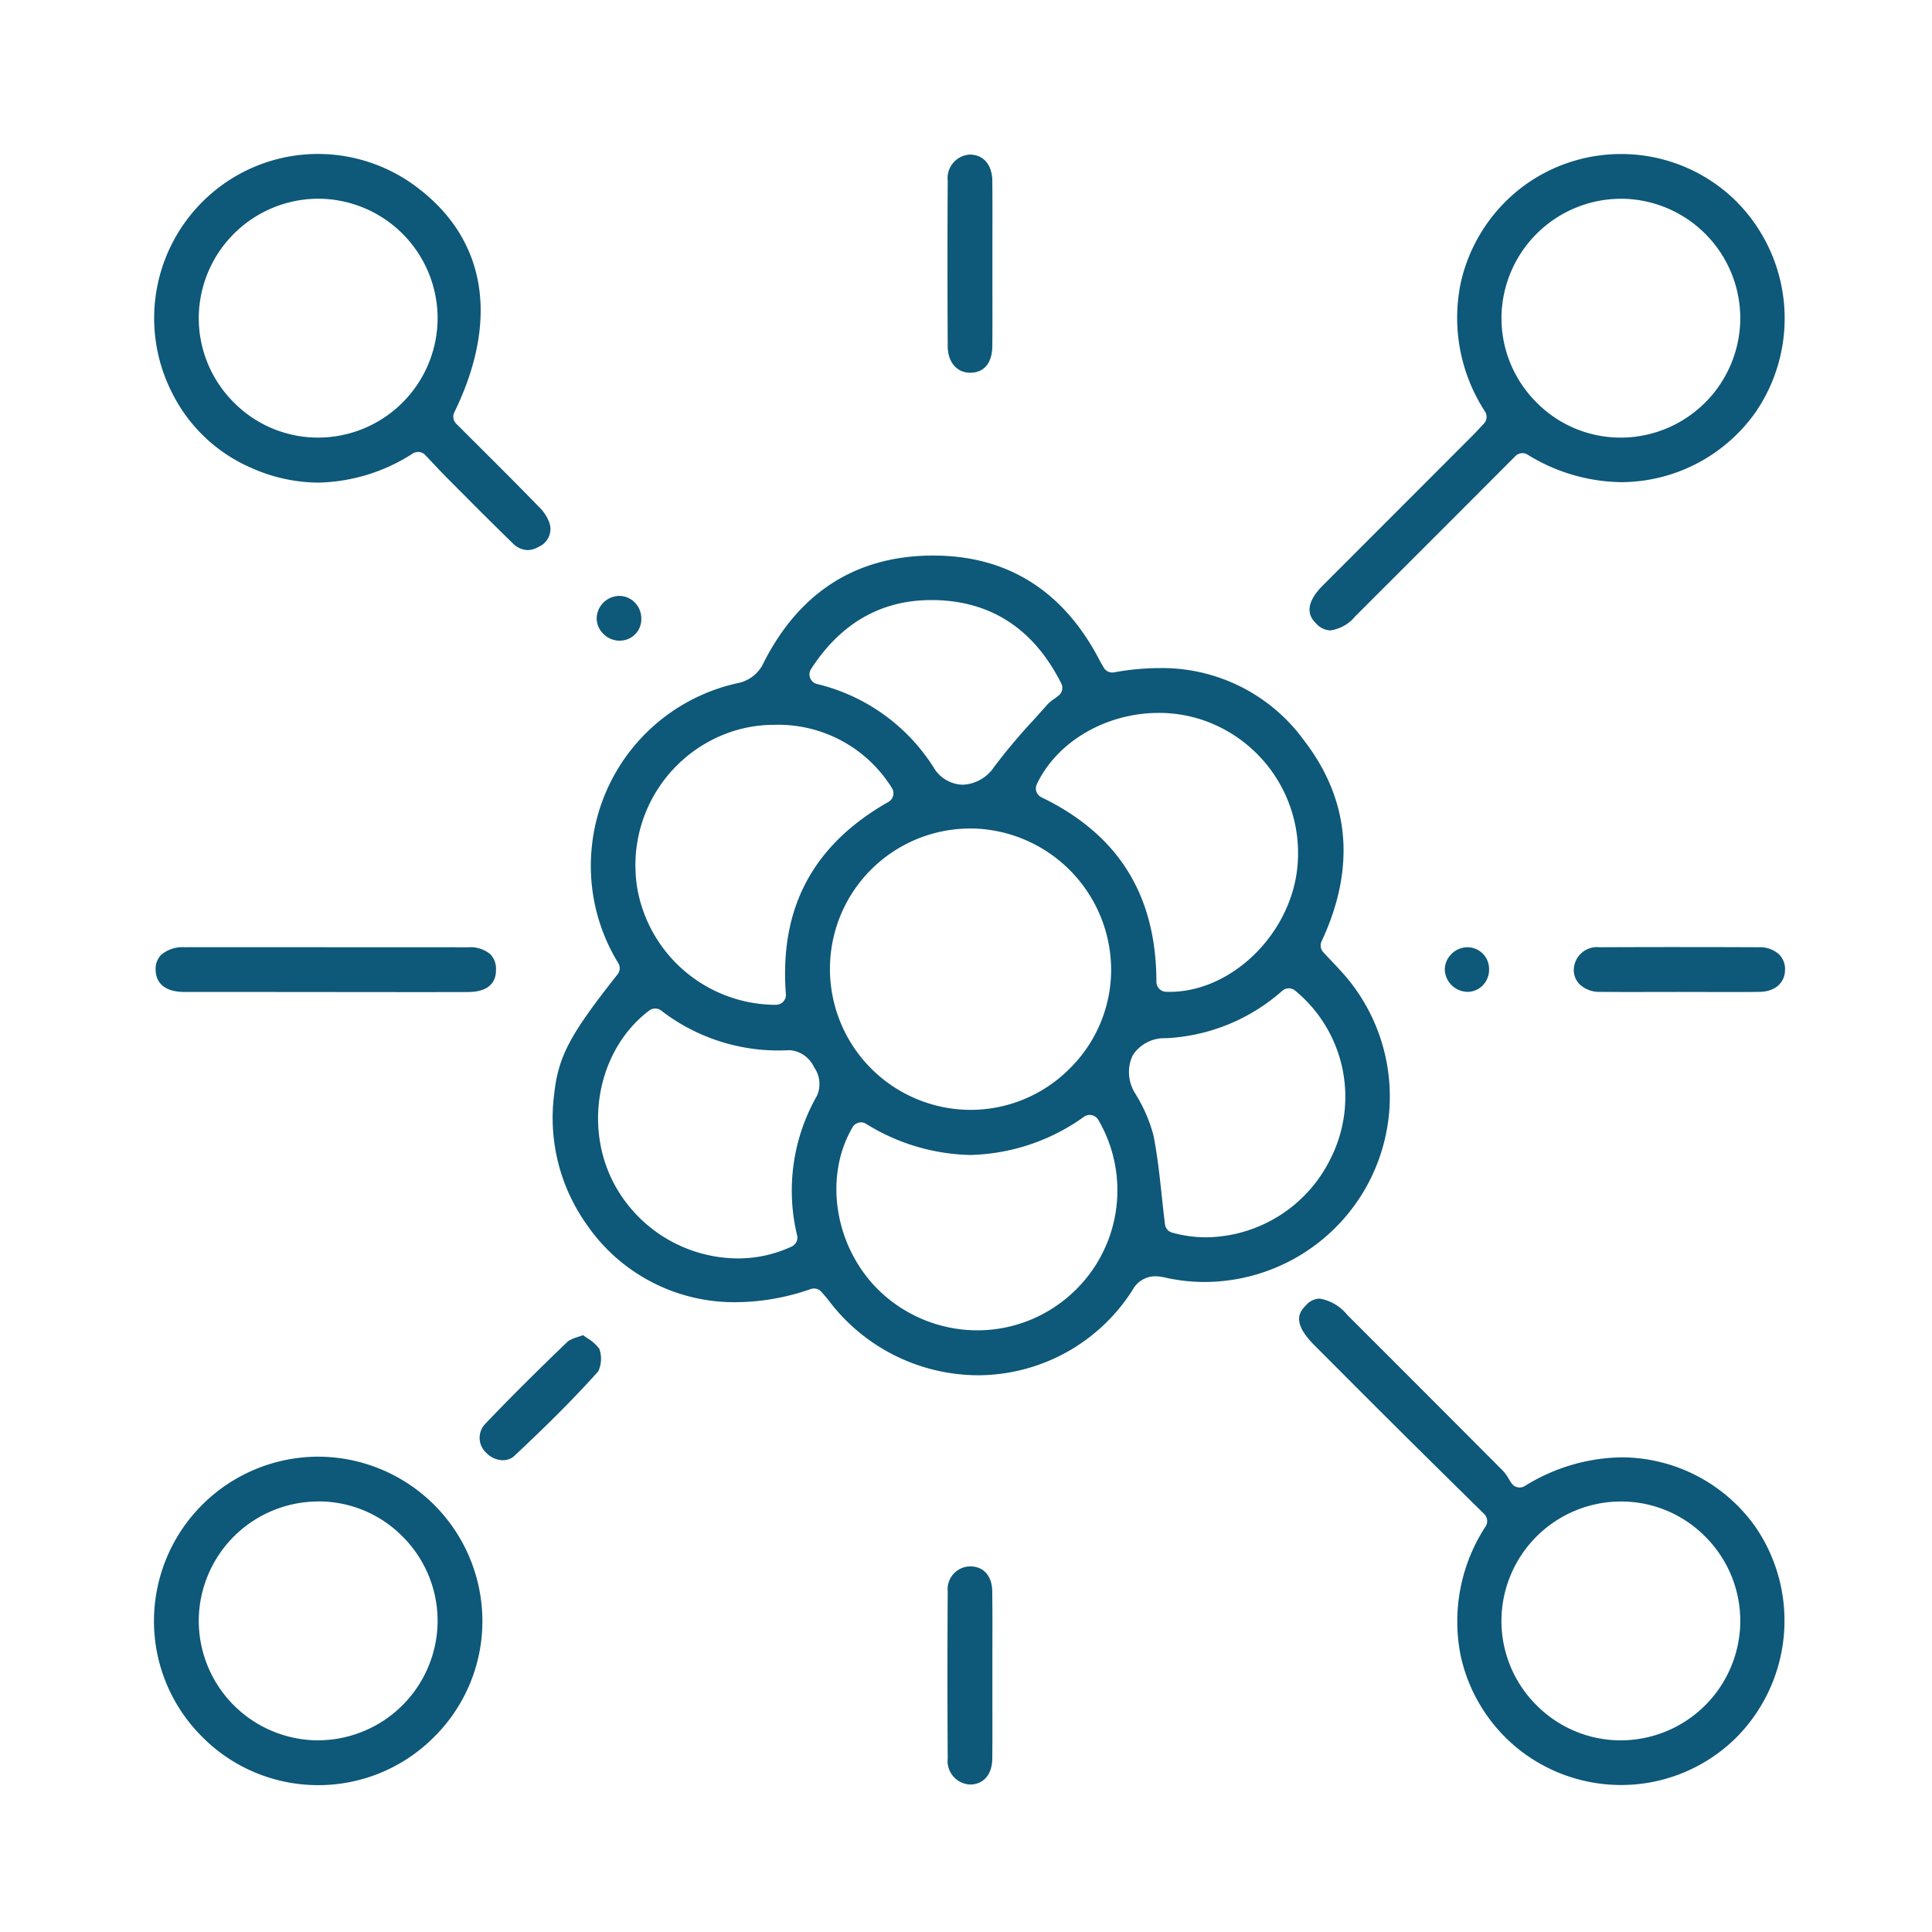 <svg xmlns="http://www.w3.org/2000/svg" width="160" height="160" viewBox="0 0 160 160">
  <g id="Group_2371" data-name="Group 2371" transform="translate(-401 -148)">
    <rect id="Rectangle_18863" data-name="Rectangle 18863" width="160" height="160" transform="translate(401 148)" fill="#08648d" opacity="0"/>
    <g id="Group_2330" data-name="Group 2330" transform="translate(4153.991 -5654.512)">
      <path id="Path_1111" data-name="Path 1111" d="M-3643.217,5945.168a15.307,15.307,0,0,1-12.151-6.124c-.12-.155-.249-.305-.393-.469l-.187-.216a1.067,1.067,0,0,0-.814-.376,1.068,1.068,0,0,0-.349.058,18.729,18.729,0,0,1-6.111,1.076,14.562,14.562,0,0,1-12.21-6.4,14.984,14.984,0,0,1-2.6-10.534c.338-3.09,1.262-4.833,5.2-9.811a1.069,1.069,0,0,0,.086-1.2,15.136,15.136,0,0,1-2.188-9.272,15.22,15.22,0,0,1,12.044-13.585,3.248,3.248,0,0,0,2.06-1.552c2.9-5.891,7.52-8.911,13.741-8.979h.209c6.039,0,10.593,2.864,13.536,8.514.076.146.158.29.248.442l.109.189a1.069,1.069,0,0,0,.928.541,1.064,1.064,0,0,0,.191-.017,20.777,20.777,0,0,1,3.69-.349,14.265,14.265,0,0,1,11.784,5.871c3.764,4.875,4.25,10.392,1.443,16.4a1.068,1.068,0,0,0,.18,1.173c.224.246.455.489.687.733.475.5.967,1.023,1.4,1.554a15.1,15.1,0,0,1,1.089,17.461,15.138,15.138,0,0,1-12.8,7.147,14.7,14.7,0,0,1-3.211-.355,4.339,4.339,0,0,0-.913-.118,2.387,2.387,0,0,0-2.061,1.234A14.948,14.948,0,0,1-3643.217,5945.168Zm-9.646-20.945a1.072,1.072,0,0,0-.269.035,1.066,1.066,0,0,0-.654.5c-2.613,4.471-1.387,10.761,2.79,14.322a11.982,11.982,0,0,0,7.765,2.867,11.8,11.8,0,0,0,7.581-2.755,11.814,11.814,0,0,0,2.647-15.055,1.066,1.066,0,0,0-.685-.5,1.08,1.08,0,0,0-.236-.027,1.066,1.066,0,0,0-.6.183,16.581,16.581,0,0,1-9.29,3.132,16.732,16.732,0,0,1-8.51-2.547A1.067,1.067,0,0,0-3652.864,5924.224Zm-17.051-9.424a1.068,1.068,0,0,0-.643.215c-4.469,3.369-5.683,10.163-2.708,15.146a11.939,11.939,0,0,0,10.181,5.832h0a10.749,10.749,0,0,0,4.58-1.007,1.069,1.069,0,0,0,.592-1.192,15.581,15.581,0,0,1,1.625-11.417,2.653,2.653,0,0,0-.254-2.6,2.694,2.694,0,0,0-2.167-1.528l-.087,0c-.3.015-.6.023-.89.023a15.629,15.629,0,0,1-9.587-3.26A1.068,1.068,0,0,0-3669.915,5914.8Zm52.475-1.676a1.064,1.064,0,0,0-.687.25,15.391,15.391,0,0,1-9.494,3.882,3.38,3.38,0,0,0-2.962,1.537,3.529,3.529,0,0,0,.242,3.469l.048.087a12.229,12.229,0,0,1,1.4,3.26c.319,1.614.5,3.267.686,5.019.082.757.165,1.528.262,2.317a1.067,1.067,0,0,0,.77.9,10.732,10.732,0,0,0,2.91.4,11.872,11.872,0,0,0,10.487-6.614,11.615,11.615,0,0,0-3.016-14.287A1.067,1.067,0,0,0-3617.439,5913.124Zm-26.446-13.234a11.873,11.873,0,0,0-11.805,11.9,11.923,11.923,0,0,0,11.79,11.9h.1a11.822,11.822,0,0,0,8.417-3.519,11.746,11.746,0,0,0,3.48-8.371,11.987,11.987,0,0,0-11.977-11.915Zm-16.106-8.591a11.588,11.588,0,0,0-3.908.664,11.92,11.92,0,0,0-7.7,13.41,11.93,11.93,0,0,0,11.423,9.614c.1,0,.2,0,.3,0a1.067,1.067,0,0,0,.764-.353,1.069,1.069,0,0,0,.272-.8c-.537-7.045,2.2-12.174,8.368-15.681a1.068,1.068,0,0,0,.406-1.448A11.327,11.327,0,0,0-3659.991,5891.3Zm31.783-.983c-4.462,0-8.612,2.429-10.325,6.044a1.068,1.068,0,0,0,.5,1.419c6.3,3.051,9.365,7.978,9.38,15.066a1.069,1.069,0,0,0,1.028,1.065c.108,0,.217.006.325.006,4.96,0,9.765-4.375,10.71-9.751a11.887,11.887,0,0,0-8.078-13.305A11.572,11.572,0,0,0-3628.208,5890.315Zm-18.841-9.344c-4.247,0-7.667,1.959-10.166,5.826a1.065,1.065,0,0,0-.1.961,1.069,1.069,0,0,0,.717.649,15.543,15.543,0,0,1,9.507,6.766,3.13,3.13,0,0,0,2.652,1.589h0a3.542,3.542,0,0,0,2.808-1.593,48.645,48.645,0,0,1,3.228-3.84c.392-.435.784-.87,1.17-1.309a3.217,3.217,0,0,1,.492-.4c.129-.093.261-.187.389-.29a1.068,1.068,0,0,0,.292-1.318c-2.3-4.573-5.9-6.942-10.7-7.041Z" transform="translate(-28.818 -29.013)" fill="#0e5879" stroke="#0e5879" stroke-width="0.5"/>
      <path id="Path_1112" data-name="Path 1112" d="M-3536,6032.784a13.4,13.4,0,0,1-8.137-2.754,13.392,13.392,0,0,1-4.882-7.633,14.132,14.132,0,0,1,2.014-10.66,1.068,1.068,0,0,0-.159-1.321l-2.034-2.005q-2.327-2.292-4.629-4.573-2.564-2.55-5.114-5.108l-2.249-2.252c-1.849-1.849-1.185-2.529-.746-2.981a1.3,1.3,0,0,1,.96-.493,3.493,3.493,0,0,1,2.1,1.256l2.43,2.43q5.251,5.25,10.492,10.51a3.437,3.437,0,0,1,.429.607c.082.134.16.261.239.374a1.068,1.068,0,0,0,.881.464,1.067,1.067,0,0,0,.548-.153,15.3,15.3,0,0,1,7.907-2.345,13.379,13.379,0,0,1,10.881,5.675,13.484,13.484,0,0,1-1.654,17.185A13.3,13.3,0,0,1-3536,6032.784Zm-.009-23.48a10.16,10.16,0,0,0-10.155,10.094,10.082,10.082,0,0,0,2.968,7.194,10.062,10.062,0,0,0,7.163,2.993,10.165,10.165,0,0,0,10.149-10.022,10.107,10.107,0,0,0-2.929-7.23,10.032,10.032,0,0,0-7.128-3.028Z" transform="translate(-82.734 -82.695)" fill="#0e5879" stroke="#0e5879" stroke-width="0.5"/>
      <path id="Path_1113" data-name="Path 1113" d="M-3559.344,5854.479a1.418,1.418,0,0,1-1-.508c-.329-.335-1.1-1.122.573-2.8l12.363-12.373c.219-.219.43-.445.654-.687l.315-.336a1.067,1.067,0,0,0,.132-1.293,13.963,13.963,0,0,1-1.971-10.553,13.477,13.477,0,0,1,4.9-7.655,13.346,13.346,0,0,1,8.123-2.747,13.3,13.3,0,0,1,9.205,3.694,13.48,13.48,0,0,1,1.739,17.273,13.433,13.433,0,0,1-10.921,5.708,14.843,14.843,0,0,1-7.651-2.25,1.061,1.061,0,0,0-.547-.152,1.069,1.069,0,0,0-.757.314s-3.817,3.828-5.061,5.072q-4.106,4.107-8.215,8.211A3.016,3.016,0,0,1-3559.344,5854.479Zm24.095-35.748a10.171,10.171,0,0,0-10.165,10.041,10.1,10.1,0,0,0,2.944,7.222,10.034,10.034,0,0,0,7.133,3.019h0a10.17,10.17,0,0,0,10.2-10.116,10.16,10.16,0,0,0-10-10.166Z" transform="translate(-83.481 -0.009)" fill="#0e5879" stroke="#0e5879" stroke-width="0.5"/>
      <path id="Path_1114" data-name="Path 1114" d="M-3709.279,5847.819a1.56,1.56,0,0,1-1.074-.514c-1.53-1.483-3.061-3.021-4.543-4.509l-.841-.844c-.394-.4-.776-.8-1.189-1.242-.207-.22-.421-.447-.648-.686a1.067,1.067,0,0,0-.775-.332,1.071,1.071,0,0,0-.558.157,14.72,14.72,0,0,1-7.707,2.381,13.511,13.511,0,0,1-5.417-1.186,12.887,12.887,0,0,1-6.438-6.054,13.364,13.364,0,0,1,3.368-16.433,13.276,13.276,0,0,1,8.46-3.045,13.353,13.353,0,0,1,8.324,2.921c5.4,4.244,6.371,10.679,2.745,18.117a1.068,1.068,0,0,0,.2,1.223l1.774,1.771c1.664,1.659,3.386,3.376,5.052,5.092a3.243,3.243,0,0,1,.846,1.288,1.352,1.352,0,0,1-.756,1.639A1.675,1.675,0,0,1-3709.279,5847.819Zm-17.317-29.1a10.173,10.173,0,0,0-10.167,10.034,10.105,10.105,0,0,0,2.939,7.224,10.04,10.04,0,0,0,7.131,3.025h.058a10.161,10.161,0,0,0,10.153-10.109,10.161,10.161,0,0,0-10-10.173Z" transform="translate(-0.018)" fill="#0e5879" stroke="#0e5879" stroke-width="0.5"/>
      <path id="Path_1115" data-name="Path 1115" d="M-3726.653,6044.214a13.247,13.247,0,0,1-9.429-3.938,13.266,13.266,0,0,1-3.908-9.458,13.374,13.374,0,0,1,13.3-13.305,13.38,13.38,0,0,1,13.4,13.332,13.256,13.256,0,0,1-3.917,9.442,13.251,13.251,0,0,1-9.434,3.928Zm.033-23.492a10.167,10.167,0,0,0-10.161,10.068,10.165,10.165,0,0,0,9.958,10.213h.153a10.178,10.178,0,0,0,10.17-10,10.12,10.12,0,0,0-2.916-7.245,10.025,10.025,0,0,0-7.115-3.041Z" transform="translate(0 -94.115)" fill="#0e5879" stroke="#0e5879" stroke-width="0.5"/>
      <path id="Path_1116" data-name="Path 1116" d="M-3732.894,5941.715q-2.351,0-4.7,0c-.958,0-2.108-.276-2.137-1.57a1.418,1.418,0,0,1,.372-1.066,2.488,2.488,0,0,1,1.781-.569q5.986-.005,11.973,0,5.754,0,11.508.005a2.333,2.333,0,0,1,1.671.516,1.48,1.48,0,0,1,.379,1.09c0,.394-.005,1.592-2.068,1.6q-2.473.007-4.945.006Z" transform="translate(-0.12 -57.303)" fill="#0e5879" stroke="#0e5879" stroke-width="0.5"/>
      <path id="Path_1117" data-name="Path 1117" d="M-3615.309,5833.172c-.976,0-1.611-.764-1.617-1.945-.026-4.83-.026-9.314,0-13.711a1.707,1.707,0,0,1,1.6-1.911c1.172.029,1.583,1,1.593,1.9.016,1.6.012,3.207.009,4.809l0,2.109,0,2.014c0,1.589.007,3.181-.007,4.771-.007.732-.219,1.961-1.575,1.966Z" transform="translate(-57.329 -0.043)" fill="#0e5879" stroke="#0e5879" stroke-width="0.5"/>
      <path id="Path_1118" data-name="Path 1118" d="M-3615.327,6052.087a1.7,1.7,0,0,1-1.6-1.9c-.031-4.867-.03-9.4,0-13.843a1.644,1.644,0,0,1,1.611-1.822c.975,0,1.563.682,1.577,1.825.02,1.635.015,3.3.011,4.915q0,1.067,0,2.134l0,2.038c0,1.583.008,3.165-.008,4.747-.012,1.166-.589,1.878-1.543,1.906Z" transform="translate(-57.328 -102.039)" fill="#0e5879" stroke="#0e5879" stroke-width="0.5"/>
      <path id="Path_1119" data-name="Path 1119" d="M-3511.372,5941.708l-3.948.006q-1.291,0-2.581-.011a2.132,2.132,0,0,1-1.529-.562,1.446,1.446,0,0,1-.4-1.062,1.675,1.675,0,0,1,1.879-1.572q3.324-.016,6.648-.015,3.278,0,6.556.014a2.1,2.1,0,0,1,1.511.538,1.474,1.474,0,0,1,.4,1.085c-.017.958-.735,1.561-1.875,1.574q-1.329.015-2.658.013Z" transform="translate(-102.576 -57.298)" fill="#0e5879" stroke="#0e5879" stroke-width="0.5"/>
      <path id="Path_1120" data-name="Path 1120" d="M-3687.83,6008.552a1.69,1.69,0,0,1-1.182-.53,1.427,1.427,0,0,1-.122-2.026c1.971-2.068,4.151-4.243,6.859-6.848a2.9,2.9,0,0,1,.741-.316l.31-.108.246.172a3.174,3.174,0,0,1,.923.808,2.257,2.257,0,0,1-.076,1.592c-2.3,2.577-4.772,4.953-6.882,6.936A1.152,1.152,0,0,1-3687.83,6008.552Z" transform="translate(-23.522 -85.361)" fill="#0e5879" stroke="#0e5879" stroke-width="0.5"/>
      <path id="Path_1121" data-name="Path 1121" d="M-3538.233,5941.713a1.662,1.662,0,0,1-1.6-1.566,1.573,1.573,0,0,1,.463-1.125,1.615,1.615,0,0,1,1.142-.5,1.546,1.546,0,0,1,1.563,1.556,1.624,1.624,0,0,1-.454,1.18,1.537,1.537,0,0,1-1.108.457Z" transform="translate(-93.256 -57.312)" fill="#0e5879" stroke="#0e5879" stroke-width="0.5"/>
      <path id="Path_1122" data-name="Path 1122" d="M-3669.709,5887.255a1.653,1.653,0,0,1-1.161-.5,1.568,1.568,0,0,1-.475-1.117,1.656,1.656,0,0,1,1.587-1.592h0a1.566,1.566,0,0,1,1.134.462,1.638,1.638,0,0,1,.476,1.172,1.523,1.523,0,0,1-1.544,1.57Z" transform="translate(-31.983 -31.933)" fill="#0e5879" stroke="#0e5879" stroke-width="0.5"/>
    </g>
  </g>
</svg>
